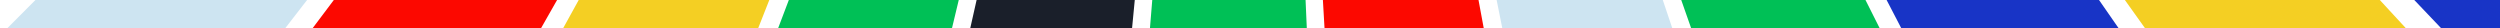 <?xml version="1.0" encoding="UTF-8"?>
<svg id="Ebene_1" data-name="Ebene 1" xmlns="http://www.w3.org/2000/svg" xmlns:xlink="http://www.w3.org/1999/xlink" version="1.1" viewBox="0 0 658 7.5">
  <defs>
    <style>
      .cls-1 {
        clip-path: url(#clippath);
      }

      .cls-2 {
        fill: none;
      }

      .cls-2, .cls-3, .cls-4, .cls-5, .cls-6, .cls-7, .cls-8, .cls-9 {
        stroke-width: 0px;
      }

      .cls-3 {
        fill: #f4cf23;
      }

      .cls-4 {
        fill: #1834c6;
      }

      .cls-5 {
        fill: #00c056;
      }

      .cls-6 {
        fill: #cde4f1;
      }

      .cls-7 {
        fill: #000;
      }

      .cls-8 {
        fill: #fc0800;
      }

      .cls-9 {
        fill: #1a1f2a;
      }
    </style>
    <clipPath id="clippath">
      <rect class="cls-2" width="658" height="7.5"/>
    </clipPath>
  </defs>
  <g class="cls-1">
    <g>
      <polygon class="cls-7" points="331.4 -289.6 331.4 -289.6 331.4 -289.6 331.4 -289.6"/>
      <polygon class="cls-7" points="340.1 -291.4 340.1 -291.4 340.1 -291.4 340.1 -291.4"/>
      <polygon class="cls-7" points="348 -295.5 348 -295.5 348 -295.5 348 -295.5"/>
      <polygon class="cls-7" points="326.9 -289.7 326.9 -289.7 326.9 -289.7 326.9 -289.7"/>
      <polygon class="cls-7" points="318.2 -291.6 318.2 -291.6 318.2 -291.6 318.2 -291.6"/>
      <path class="cls-3" d="M262.9-321.5c0-1.2,0-2.4.1-3.6l-412.3-22.5c-.5,8.8-.7,17.7-.7,26.6h0c0,1.1,0,2.2,0,3.4,0,1.2,0,2.3,0,3.5h0c.1,8.9.5,17.8,1.1,26.6l411.9-29.1c-.1-1.6-.2-3.1-.2-4.7Z"/>
      <path class="cls-4" d="M320.9-387.5c2.7-.4,5.5-.6,8.4-.6l-1.7-412.9c-8.8,0-17.7.3-26.6.9h0c-1.1,0-2.2.1-3.3.2-1.2,0-2.3.1-3.5.2h0c-8.9.7-17.8,1.6-26.5,2.7l53.3,409.5Z"/>
      <path class="cls-3" d="M286.3-372.1L18.1-686.1c-2.8,2.4-5.6,4.9-8.4,7.3h0c-.6.6-1.3,1.1-1.9,1.7-1.1,1-2.2,2-3.3,3-.9.9-1.8,1.7-2.8,2.6-1.1,1.1-2.2,2.1-3.4,3.2-.9.8-1.8,1.7-2.6,2.5-.8.7-1.5,1.5-2.3,2.2h0c-2.6,2.6-5.2,5.1-7.7,7.7l296,288c1.4-1.5,3-2.9,4.5-4.2Z"/>
      <path class="cls-8" d="M311.7-385.6c2.7-.7,5.4-1.3,8.2-1.7l-59.1-408.7c-8.8,1.3-17.7,2.8-26.4,4.6h0c-1.3.2-2.5.5-3.8.8-.9.2-1.9.4-2.8.6h0c-8.8,1.9-17.6,4.1-26.2,6.5l110.1,398Z"/>
      <path class="cls-3" d="M302.9-382.5c2.6-1.1,5.2-2.1,7.9-2.9l-115.6-396.4c-8.7,2.5-17.3,5.3-25.9,8.4h0c-1,.3-2,.7-3,1.1-1,.4-2.1.7-3.1,1.1h0c-8.5,3.2-17.1,6.6-25.4,10.2l165,378.5Z"/>
      <path class="cls-5" d="M294.6-378.2c2.4-1.5,4.9-2.8,7.5-4l-170.1-376.3c-8.3,3.7-16.6,7.8-24.7,12h0c-.8.4-1.6.8-2.4,1.3-1.1.6-2.2,1.2-3.3,1.7h0c-8,4.4-16,8.9-23.7,13.7l216.7,351.5Z"/>
      <path class="cls-4" d="M266.9-344.2c1-2.7,2.1-5.2,3.4-7.7l-366.9-189.4c-4.2,8.1-8.1,16.4-11.9,24.7h0c-.4.9-.8,1.7-1.1,2.6-.5,1.1-1,2.2-1.5,3.3h0c-3.6,8.4-7,16.9-10.1,25.4l388,141.1Z"/>
      <path class="cls-8" d="M275.7-360.7c1.7-2.3,3.4-4.4,5.4-6.4L-19.1-650.7c-6,6.4-11.9,13-17.6,19.7h0c-.8.9-1.5,1.8-2.3,2.8-.7.8-1.4,1.6-2.1,2.5h0c-5.7,6.9-11.2,14.1-16.5,21.3l333.3,243.7Z"/>
      <path class="cls-8" d="M264.4-335.3c.6-2.8,1.3-5.5,2.3-8.1L-123.3-479.2c-3,8.5-5.7,17.2-8.2,25.8h0c-.2.7-.4,1.5-.6,2.2-.4,1.4-.8,2.8-1.2,4.2h0c-2.3,8.7-4.5,17.4-6.3,26.2l404,85.5Z"/>
      <path class="cls-6" d="M270.7-352.8c1.3-2.5,2.8-4.9,4.5-7.2L-61.4-599.1c-5.2,7.4-10.3,15-15.2,22.7h0c-.6.9-1.2,1.9-1.7,2.8-.6.9-1.1,1.8-1.7,2.7h0c-4.8,7.8-9.3,15.8-13.6,23.8l364.3,194.3Z"/>
      <path class="cls-9" d="M263.1-326c.2-2.8.6-5.6,1.1-8.3l-405.1-79.8c-1.7,8.7-3.2,17.6-4.4,26.4h0c-.1.9-.2,1.8-.4,2.7-.2,1.3-.4,2.7-.5,4h0c-1.1,8.8-2,17.7-2.6,26.5l412,28.4Z"/>
      <path class="cls-8" d="M392.9-341.9l393.1-126.3c-2.8-8.6-5.8-17.2-9.1-25.7h0c-.4-1.1-.9-2.2-1.3-3.3-.4-.9-.7-1.9-1.1-2.8h0c-3.4-8.5-7-16.9-10.9-25.1l-373.9,175.3c1.2,2.5,2.2,5.2,3.1,7.9Z"/>
      <path class="cls-9" d="M389.4-350.5l371.5-180.3c-4-8.2-8.2-16.3-12.7-24.3h0c-.5-.9-1-1.7-1.5-2.6-.6-1-1.1-2-1.7-3.1h0c-4.5-7.9-9.3-15.7-14.3-23.3l-345.5,226.2c1.5,2.4,2.9,4.8,4.2,7.3Z"/>
      <path class="cls-5" d="M395.1-332.8l406.9-70.1c-1.5-8.8-3.3-17.6-5.3-26.4h0c-.3-1.3-.6-2.6-1-4-.2-.8-.4-1.7-.6-2.5h0c-2.2-8.8-4.5-17.5-7.2-26.1l-394.8,120.9c.8,2.7,1.5,5.4,1.9,8.2Z"/>
      <path class="cls-3" d="M384.7-358.7l342.4-230.9c-5-7.4-10.3-14.8-15.7-22h0c-.5-.7-1.1-1.4-1.6-2.1-.8-1.1-1.7-2.2-2.5-3.3h0c-5.4-6.9-11.1-13.8-16.9-20.4l-310.7,272c1.8,2.1,3.6,4.3,5.1,6.6Z"/>
      <path class="cls-3" d="M396-323.5l412.7-12.8c-.3-8.8-.8-17.7-1.6-26.6h0c-.1-1.4-.3-2.8-.4-4.2,0-.9-.2-1.8-.2-2.6h0c-.9-8.9-2-17.7-3.4-26.5l-407.9,64.4c.4,2.7.7,5.5.8,8.3Z"/>
      <path class="cls-6" d="M356.5-382.3l167.3-377.5c-8.3-3.7-16.8-7.1-25.3-10.3h0c-.9-.3-1.8-.7-2.7-1-1.2-.4-2.3-.9-3.5-1.3h0c-8.5-3.1-17.1-5.9-25.8-8.5l-118,395.7c2.7.8,5.4,1.8,7.9,2.9Z"/>
      <path class="cls-6" d="M379-366l306.7-276.5c-5.8-6.4-11.8-12.7-18-18.9h0c-.9-.9-1.8-1.8-2.7-2.7-.8-.8-1.6-1.6-2.4-2.4h0c-6.3-6.1-12.8-12-19.4-17.7l-270.1,312.4c2.1,1.8,4.1,3.8,6,5.8Z"/>
      <path class="cls-5" d="M347.7-385.5l112.5-397.3c-8.6-2.4-17.4-4.6-26.1-6.6h0c-.9-.2-1.7-.4-2.6-.6-1.3-.3-2.7-.6-4-.9h0c-8.7-1.8-17.6-3.4-26.3-4.7l-61.6,408.3c2.8.4,5.5,1,8.2,1.8Z"/>
      <path class="cls-9" d="M338.5-387.4l55.8-409.1c-8.8-1.2-17.6-2.1-26.5-2.9h0c-1,0-2-.1-3-.2-1.3,0-2.6-.2-3.9-.3h0c-8.8-.6-17.7-.9-26.6-1l-4.3,412.9c2.8,0,5.6.2,8.3.6Z"/>
      <path class="cls-8" d="M364.7-377.9l218.8-350.2c-7.7-4.8-15.7-9.5-23.7-13.8h0c-1-.6-2-1.1-3-1.6-.9-.5-1.8-1-2.6-1.4h0c-8.1-4.3-16.3-8.4-24.6-12.2l-172.3,375.2c2.6,1.2,5.1,2.5,7.4,4Z"/>
      <path class="cls-5" d="M372.3-372.5l265.6-316.2c-6.8-5.7-13.9-11.3-21.1-16.7h0c-1.1-.8-2.2-1.7-3.4-2.5-.7-.5-1.3-1-2-1.5h0c-7.3-5.3-14.9-10.5-22.5-15.4l-223.5,347.2c2.4,1.5,4.6,3.2,6.8,5Z"/>
      <path class="cls-6" d="M287-372.7c2.2-1.8,4.4-3.4,6.8-4.9l-221.4-348.5c-7.6,4.8-15.1,9.9-22.5,15.2h0c-.6.4-1.2.9-1.8,1.3-1.2.9-2.4,1.7-3.6,2.6h0c-7.2,5.3-14.2,10.8-21,16.5l263.6,317.9Z"/>
      <path class="cls-8" d="M263.2-315.8l-411.4,35c.8,8.8,1.8,17.7,3,26.5h0c.2,1.2.4,2.4.6,3.7.2,1,.3,2,.4,3h0c1.4,8.8,3,17.7,4.9,26.4l403.8-86.4c-.6-2.7-1-5.5-1.2-8.3Z"/>
      <path class="cls-3" d="M368.2-267.3l240.1,335.9c7.2-5.2,14.4-10.6,21.4-16.2h0c1.7-1.3,3.4-2.7,5-4.1,0,0,.2-.2.3-.2h0c4.8-4,9.6-8.1,14.2-12.2,1.9-1.7,3.7-3.4,5.6-5.1l-280.1-303.4c-2,1.9-4.2,3.6-6.5,5.3Z"/>
      <path class="cls-4" d="M381-279.3c-1.8,2.2-3.7,4.2-5.7,6.1L660.1,25.9c6.2-5.9,12.2-12,18.1-18.2.1-.1.2-.2.3-.3h0c.8-.8,1.5-1.6,2.3-2.4.8-.9,1.7-1.8,2.5-2.7h0c6-6.5,11.8-13.2,17.4-20.1l-319.6-261.5Z"/>
      <path class="cls-8" d="M341.7-256c-2.7.5-5.5.9-8.3,1l23.9,412.2c8.8-.5,17.7-1.3,26.5-2.3h0c1.4-.1,2.9-.3,4.3-.5.8,0,1.6-.2,2.4-.3h0c8.9-1.1,17.7-2.5,26.5-4.1l-75.4-406Z"/>
      <path class="cls-5" d="M359.4-262c-2.5,1.3-5.1,2.4-7.8,3.3l136.9,389.6c8.6-3,17.1-6.3,25.5-9.8h0c1.1-.5,2.3-1,3.4-1.4.9-.4,1.7-.7,2.6-1.1h0c8.4-3.6,16.7-7.5,24.8-11.6l-185.5-368.9Z"/>
      <path class="cls-6" d="M350.7-258.4c-2.6.9-5.4,1.6-8.1,2.2l81.1,404.9c8.8-1.8,17.6-3.8,26.3-6h0c1.4-.3,2.7-.7,4.1-1.1.8-.2,1.5-.4,2.3-.6h0c8.7-2.4,17.4-5,26-7.9l-131.6-391.4Z"/>
      <path class="cls-6" d="M386.5-287c-1.5,2.4-3.1,4.7-4.8,6.9L704.9-23.1c5.6-7,11-14.3,16.2-21.6h0c.8-1.1,1.6-2.3,2.4-3.4.4-.6.9-1.3,1.3-1.9h0c5.2-7.5,10.1-15.2,14.8-23l-353.2-213.9Z"/>
      <path class="cls-4" d="M808.9-329.5l-412.9,6.9c0,.4,0,.7,0,1.1,0,2.4-.1,4.9-.4,7.2l410.5,44.7c1-8.8,1.7-17.7,2.1-26.5h0c0-1.1,0-2.2.1-3.3,0-1.2.1-2.4.2-3.6h0c.3-8.8.5-17.8.3-26.6Z"/>
      <path class="cls-6" d="M395.6-313.3c-.3,2.8-.8,5.6-1.5,8.2l400.2,101.6c2.2-8.6,4.2-17.4,5.9-26.2h0c.2-1,.4-2,.5-2.9.2-1.2.5-2.5.7-3.7h0c1.6-8.8,2.9-17.6,4-26.4l-409.8-50.6Z"/>
      <path class="cls-5" d="M393.8-304.1c-.7,2.7-1.6,5.4-2.7,8l382,156.9c3.4-8.4,6.7-16.9,9.6-25.5h0c.3-.9.6-1.9,1-2.9.4-1.1.8-2.2,1.1-3.4h0c2.8-8.6,5.4-17.3,7.8-25.9l-398.8-107.2Z"/>
      <path class="cls-9" d="M390.7-295.3c-1.1,2.6-2.4,5.1-3.8,7.5l356,209.2c4.6-7.8,9-15.9,13.2-24h0c.5-1,1.1-2.1,1.6-3.2.4-.9.9-1.7,1.3-2.6h0c4.1-8.2,7.9-16.5,11.5-24.9l-379.8-162Z"/>
      <path class="cls-4" d="M367.4-266.8c-2.3,1.6-4.7,3.1-7.2,4.4l190.4,366.4c8.1-4.2,16.1-8.7,23.9-13.3h0c.8-.5,1.7-1,2.5-1.5,1-.6,2-1.2,3-1.8h0c7.7-4.8,15.4-9.7,22.8-14.9l-235.5-339.2Z"/>
      <path class="cls-3" d="M271.3-289.2L-89.8-88.8c4.4,7.9,9.1,15.8,14,23.5h0c.4.7.9,1.4,1.4,2.1.7,1.1,1.4,2.3,2.2,3.4h0c4.9,7.6,10.1,15,15.4,22.3l332.7-244.5c-1.7-2.3-3.2-4.6-4.6-7.1Z"/>
      <path class="cls-5" d="M329.5-254.9c-1.8,0-3.6,0-5.4-.2l-33.6,411.6c8.8.7,17.7,1.2,26.5,1.4h0c1.2,0,2.5,0,3.7,0,1.1,0,2.1,0,3.2,0h0c8.9,0,17.8,0,26.6-.4l-18-412.5c-1,0-1.9,0-2.9,0Z"/>
      <path class="cls-5" d="M264.6-306.6l-402.5,92c2,8.7,4.3,17.5,6.8,26.2h0c.3,1.2.7,2.4,1.1,3.6.3.9.5,1.9.8,2.8h0c2.6,8.7,5.5,17.3,8.6,25.8l387.6-142.2c-1-2.6-1.7-5.3-2.4-8.1Z"/>
      <path class="cls-6" d="M282.5-274.3L-8.9,18.3c3,3,6.1,6,9.2,8.9,3.2,3.1,6.6,6.1,9.9,9h0c1.3,1.1,2.6,2.3,3.8,3.4.5.4.9.8,1.4,1.2h0c6.7,5.8,13.7,11.5,20.7,17l252.7-326.6c-2.2-1.7-4.3-3.5-6.3-5.5Z"/>
      <path class="cls-9" d="M267.3-297.7L-118.4-150.2c3.2,8.5,6.8,17,10.5,25.3h0c.4.9.9,1.9,1.3,2.8.5,1,.9,2.1,1.4,3.1h0c3.9,8.3,8,16.5,12.3,24.5l363.7-195.5c-1.3-2.5-2.5-5-3.5-7.7Z"/>
      <path class="cls-4" d="M276.4-281.3L-52.9-32.1c5.3,7,10.9,14,16.7,20.8h0c1.4,1.7,2.8,3.3,4.3,5,0,.1.2.2.3.3h0c1.3,1.5,2.5,2.9,3.8,4.3,4.5,5,9.2,10,13.9,14.9l295.8-288.1c-1.9-2-3.8-4.1-5.4-6.3Z"/>
      <path class="cls-5" d="M305.9-259.2L159.5,126.9c8.4,3.2,17,6.2,25.7,8.9h0c.9.3,1.8.6,2.7.8,1.2.4,2.4.8,3.6,1.1h0c8.6,2.6,17.3,4.9,26.1,7l96.4-401.5c-2.8-.7-5.4-1.5-8.1-2.5Z"/>
      <path class="cls-9" d="M314.8-256.5l-90.7,402.8c8.7,2,17.5,3.7,26.3,5.1h0c1,.2,2.1.3,3.2.5,1.2.2,2.4.4,3.6.6h0c8.8,1.3,17.7,2.4,26.5,3.3l39.5-411c-2.8-.3-5.6-.7-8.3-1.3Z"/>
      <path class="cls-8" d="M289.5-268.2L41.4,61.8c7.2,5.4,14.7,10.7,22.2,15.7h0c1,.7,2.1,1.4,3.1,2.1.8.5,1.5,1,2.3,1.5h0c7.7,4.9,15.5,9.7,23.4,14.2l204.2-358.9c-2.5-1.4-4.8-2.9-7.1-4.6Z"/>
      <path class="cls-3" d="M297.4-263.1L98,98.5c8,4.4,16.2,8.6,24.4,12.5h0c1,.5,2,.9,2.9,1.4,1,.5,1.9.9,2.9,1.4h0c8.3,3.8,16.7,7.4,25.1,10.8l151.6-384.1c-2.6-1-5.2-2.2-7.7-3.6Z"/>
    </g>
  </g>
</svg>